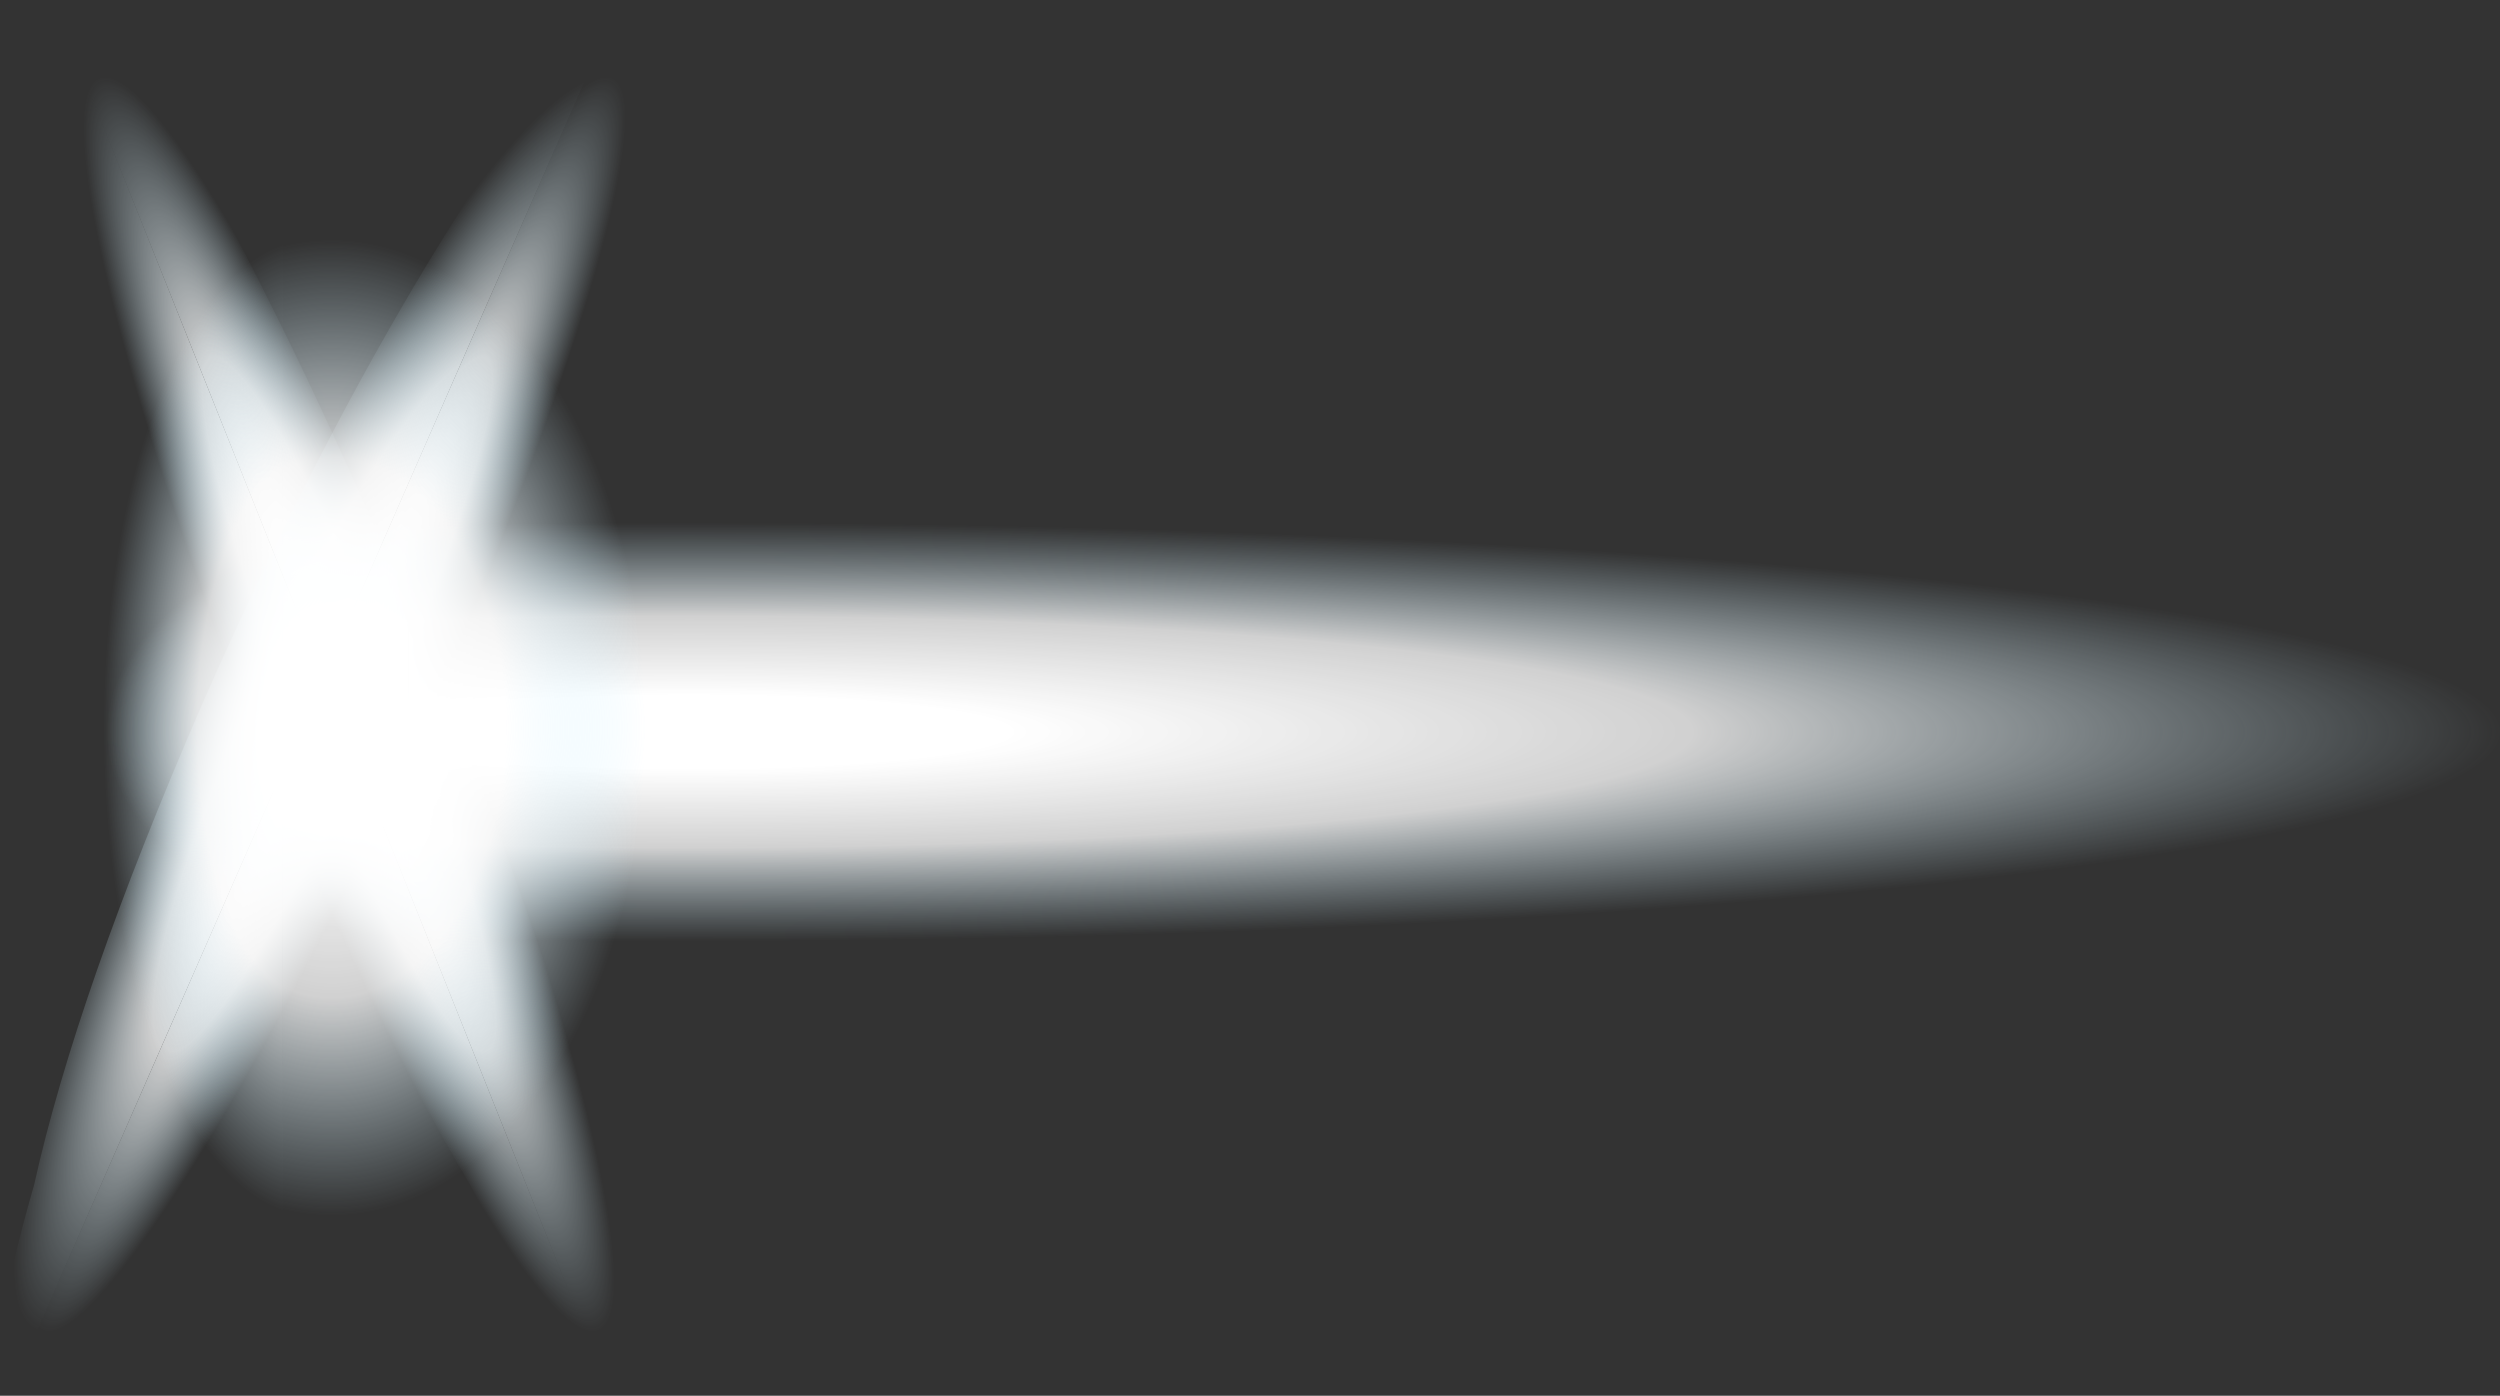 <?xml version="1.0" encoding="UTF-8" standalone="no"?>
<svg xmlns:xlink="http://www.w3.org/1999/xlink" height="32.8px" width="58.75px" xmlns="http://www.w3.org/2000/svg">
  <rect width="100%" height="100%" fill="#333333" stroke="none"/>
  <g transform="matrix(1.0, 0.0, 0.0, 1.0, -62.3, 19.8)">
    <path d="M76.65 13.0 Q75.5 12.2 73.35 8.05 70.65 3.55 67.95 -3.25 65.25 -9.95 64.2 -14.9 63.05 -19.0 63.7 -19.4 L76.65 13.0" fill="url(#gradient0)" fill-rule="evenodd" stroke="none"/>
    <path d="M63.7 -19.4 L63.75 -19.4 Q63.75 -19.8 63.9 -19.8 64.9 -19.8 67.5 -14.9 70.15 -9.95 72.85 -3.25 75.55 3.55 76.65 8.05 78.0 13.0 77.0 13.0 L76.7 13.0 Q76.55 12.6 76.65 13.0 L63.7 -19.4" fill="url(#gradient1)" fill-rule="evenodd" stroke="none"/>
    <path d="M76.7 -19.4 Q77.05 -19.8 77.25 -19.8 78.35 -19.8 77.0 -14.9 75.65 -9.95 72.7 -3.25 69.75 3.55 66.95 8.05 64.0 13.0 62.9 13.0 L62.5 13.0 76.7 -19.4" fill="url(#gradient2)" fill-rule="evenodd" stroke="none"/>
    <path d="M62.5 13.0 Q61.9 12.2 63.1 8.05 64.1 3.55 67.05 -3.25 70.0 -9.95 73.15 -14.9 75.55 -19.0 76.7 -19.4 L62.5 13.0" fill="url(#gradient3)" fill-rule="evenodd" stroke="none"/>
    <path d="M71.9 3.0 Q69.15 2.7 67.5 1.3 64.7 -0.25 64.7 -2.6 64.7 -4.9 67.5 -6.6 69.15 -8.0 71.9 -8.15 L71.9 3.0" fill="url(#gradient4)" fill-rule="evenodd" stroke="none"/>
    <path d="M71.9 -8.15 L72.45 -8.15 78.5 -8.3 Q96.2 -8.3 108.35 -6.6 121.05 -4.9 121.05 -2.6 121.05 -0.25 108.35 1.3 96.2 3.0 78.5 3.0 L72.45 3.0 Q72.45 2.85 71.9 3.0 L71.9 -8.15" fill="url(#gradient5)" fill-rule="evenodd" stroke="none"/>
    <path d="M68.95 9.8 Q67.3 9.15 66.35 6.0 64.6 2.5 64.6 -2.7 64.6 -7.85 66.35 -11.65 67.3 -14.8 68.95 -15.1 L68.95 9.8" fill="url(#gradient6)" fill-rule="evenodd" stroke="none"/>
    <path d="M68.95 -15.1 L69.05 -15.1 70.1 -15.45 Q73.2 -15.45 75.35 -11.65 77.55 -7.85 77.55 -2.7 77.55 2.5 75.35 6.0 73.2 9.8 70.1 9.8 L69.05 9.8 Q69.05 9.5 68.95 9.8 L68.95 -15.1" fill="url(#gradient7)" fill-rule="evenodd" stroke="none"/>
  </g>
  <defs>
    <radialGradient cx="0" cy="0" gradientTransform="matrix(0.007, 0.018, -0.003, 0.0, 70.5, -3.25)" gradientUnits="userSpaceOnUse" id="gradient0" r="819.2" spreadMethod="pad">
      <stop offset="0.176" stop-color="#ffffff"/>
      <stop offset="0.553" stop-color="#ffffff" stop-opacity="0.773"/>
      <stop offset="1.0" stop-color="#ccf0ff" stop-opacity="0.0"/>
    </radialGradient>
    <radialGradient cx="0" cy="0" gradientTransform="matrix(0.007, 0.018, -0.003, 0.0, 70.5, -3.25)" gradientUnits="userSpaceOnUse" id="gradient1" r="819.2" spreadMethod="pad">
      <stop offset="0.176" stop-color="#ffffff"/>
      <stop offset="0.553" stop-color="#ffffff" stop-opacity="0.773"/>
      <stop offset="1.0" stop-color="#ccf0ff" stop-opacity="0.0"/>
    </radialGradient>
    <radialGradient cx="0" cy="0" gradientTransform="matrix(-0.008, 0.018, -0.003, 0.0, 70.0, -3.25)" gradientUnits="userSpaceOnUse" id="gradient2" r="819.2" spreadMethod="pad">
      <stop offset="0.176" stop-color="#ffffff"/>
      <stop offset="0.553" stop-color="#ffffff" stop-opacity="0.773"/>
      <stop offset="1.0" stop-color="#ccf0ff" stop-opacity="0.0"/>
    </radialGradient>
    <radialGradient cx="0" cy="0" gradientTransform="matrix(-0.008, 0.018, -0.004, 0.0, 69.95, -3.25)" gradientUnits="userSpaceOnUse" id="gradient3" r="819.2" spreadMethod="pad">
      <stop offset="0.176" stop-color="#ffffff"/>
      <stop offset="0.553" stop-color="#ffffff" stop-opacity="0.773"/>
      <stop offset="1.0" stop-color="#ccf0ff" stop-opacity="0.0"/>
    </radialGradient>
    <radialGradient cx="0" cy="0" gradientTransform="matrix(0.0, 0.006, -0.01, 0.0, 73.0, -2.6)" gradientUnits="userSpaceOnUse" id="gradient4" r="819.2" spreadMethod="pad">
      <stop offset="0.176" stop-color="#ffffff"/>
      <stop offset="0.553" stop-color="#ffffff" stop-opacity="0.773"/>
      <stop offset="1.0" stop-color="#ccf0ff" stop-opacity="0.0"/>
    </radialGradient>
    <radialGradient cx="0" cy="0" gradientTransform="matrix(0.0, 0.006, -0.052, 0.0, 78.5, -2.6)" gradientUnits="userSpaceOnUse" id="gradient5" r="819.2" spreadMethod="pad">
      <stop offset="0.176" stop-color="#ffffff"/>
      <stop offset="0.553" stop-color="#ffffff" stop-opacity="0.773"/>
      <stop offset="1.0" stop-color="#ccf0ff" stop-opacity="0.0"/>
    </radialGradient>
    <radialGradient cx="0" cy="0" gradientTransform="matrix(0.0, 0.014, -0.006, 0.0, 69.65, -2.7)" gradientUnits="userSpaceOnUse" id="gradient6" r="819.2" spreadMethod="pad">
      <stop offset="0.176" stop-color="#ffffff"/>
      <stop offset="0.553" stop-color="#ffffff" stop-opacity="0.773"/>
      <stop offset="1.0" stop-color="#ccf0ff" stop-opacity="0.0"/>
    </radialGradient>
    <radialGradient cx="0" cy="0" gradientTransform="matrix(0.0, 0.014, -0.009, 0.0, 70.1, -2.7)" gradientUnits="userSpaceOnUse" id="gradient7" r="819.2" spreadMethod="pad">
      <stop offset="0.176" stop-color="#ffffff"/>
      <stop offset="0.553" stop-color="#ffffff" stop-opacity="0.773"/>
      <stop offset="1.0" stop-color="#ccf0ff" stop-opacity="0.0"/>
    </radialGradient>
  </defs>
</svg>
